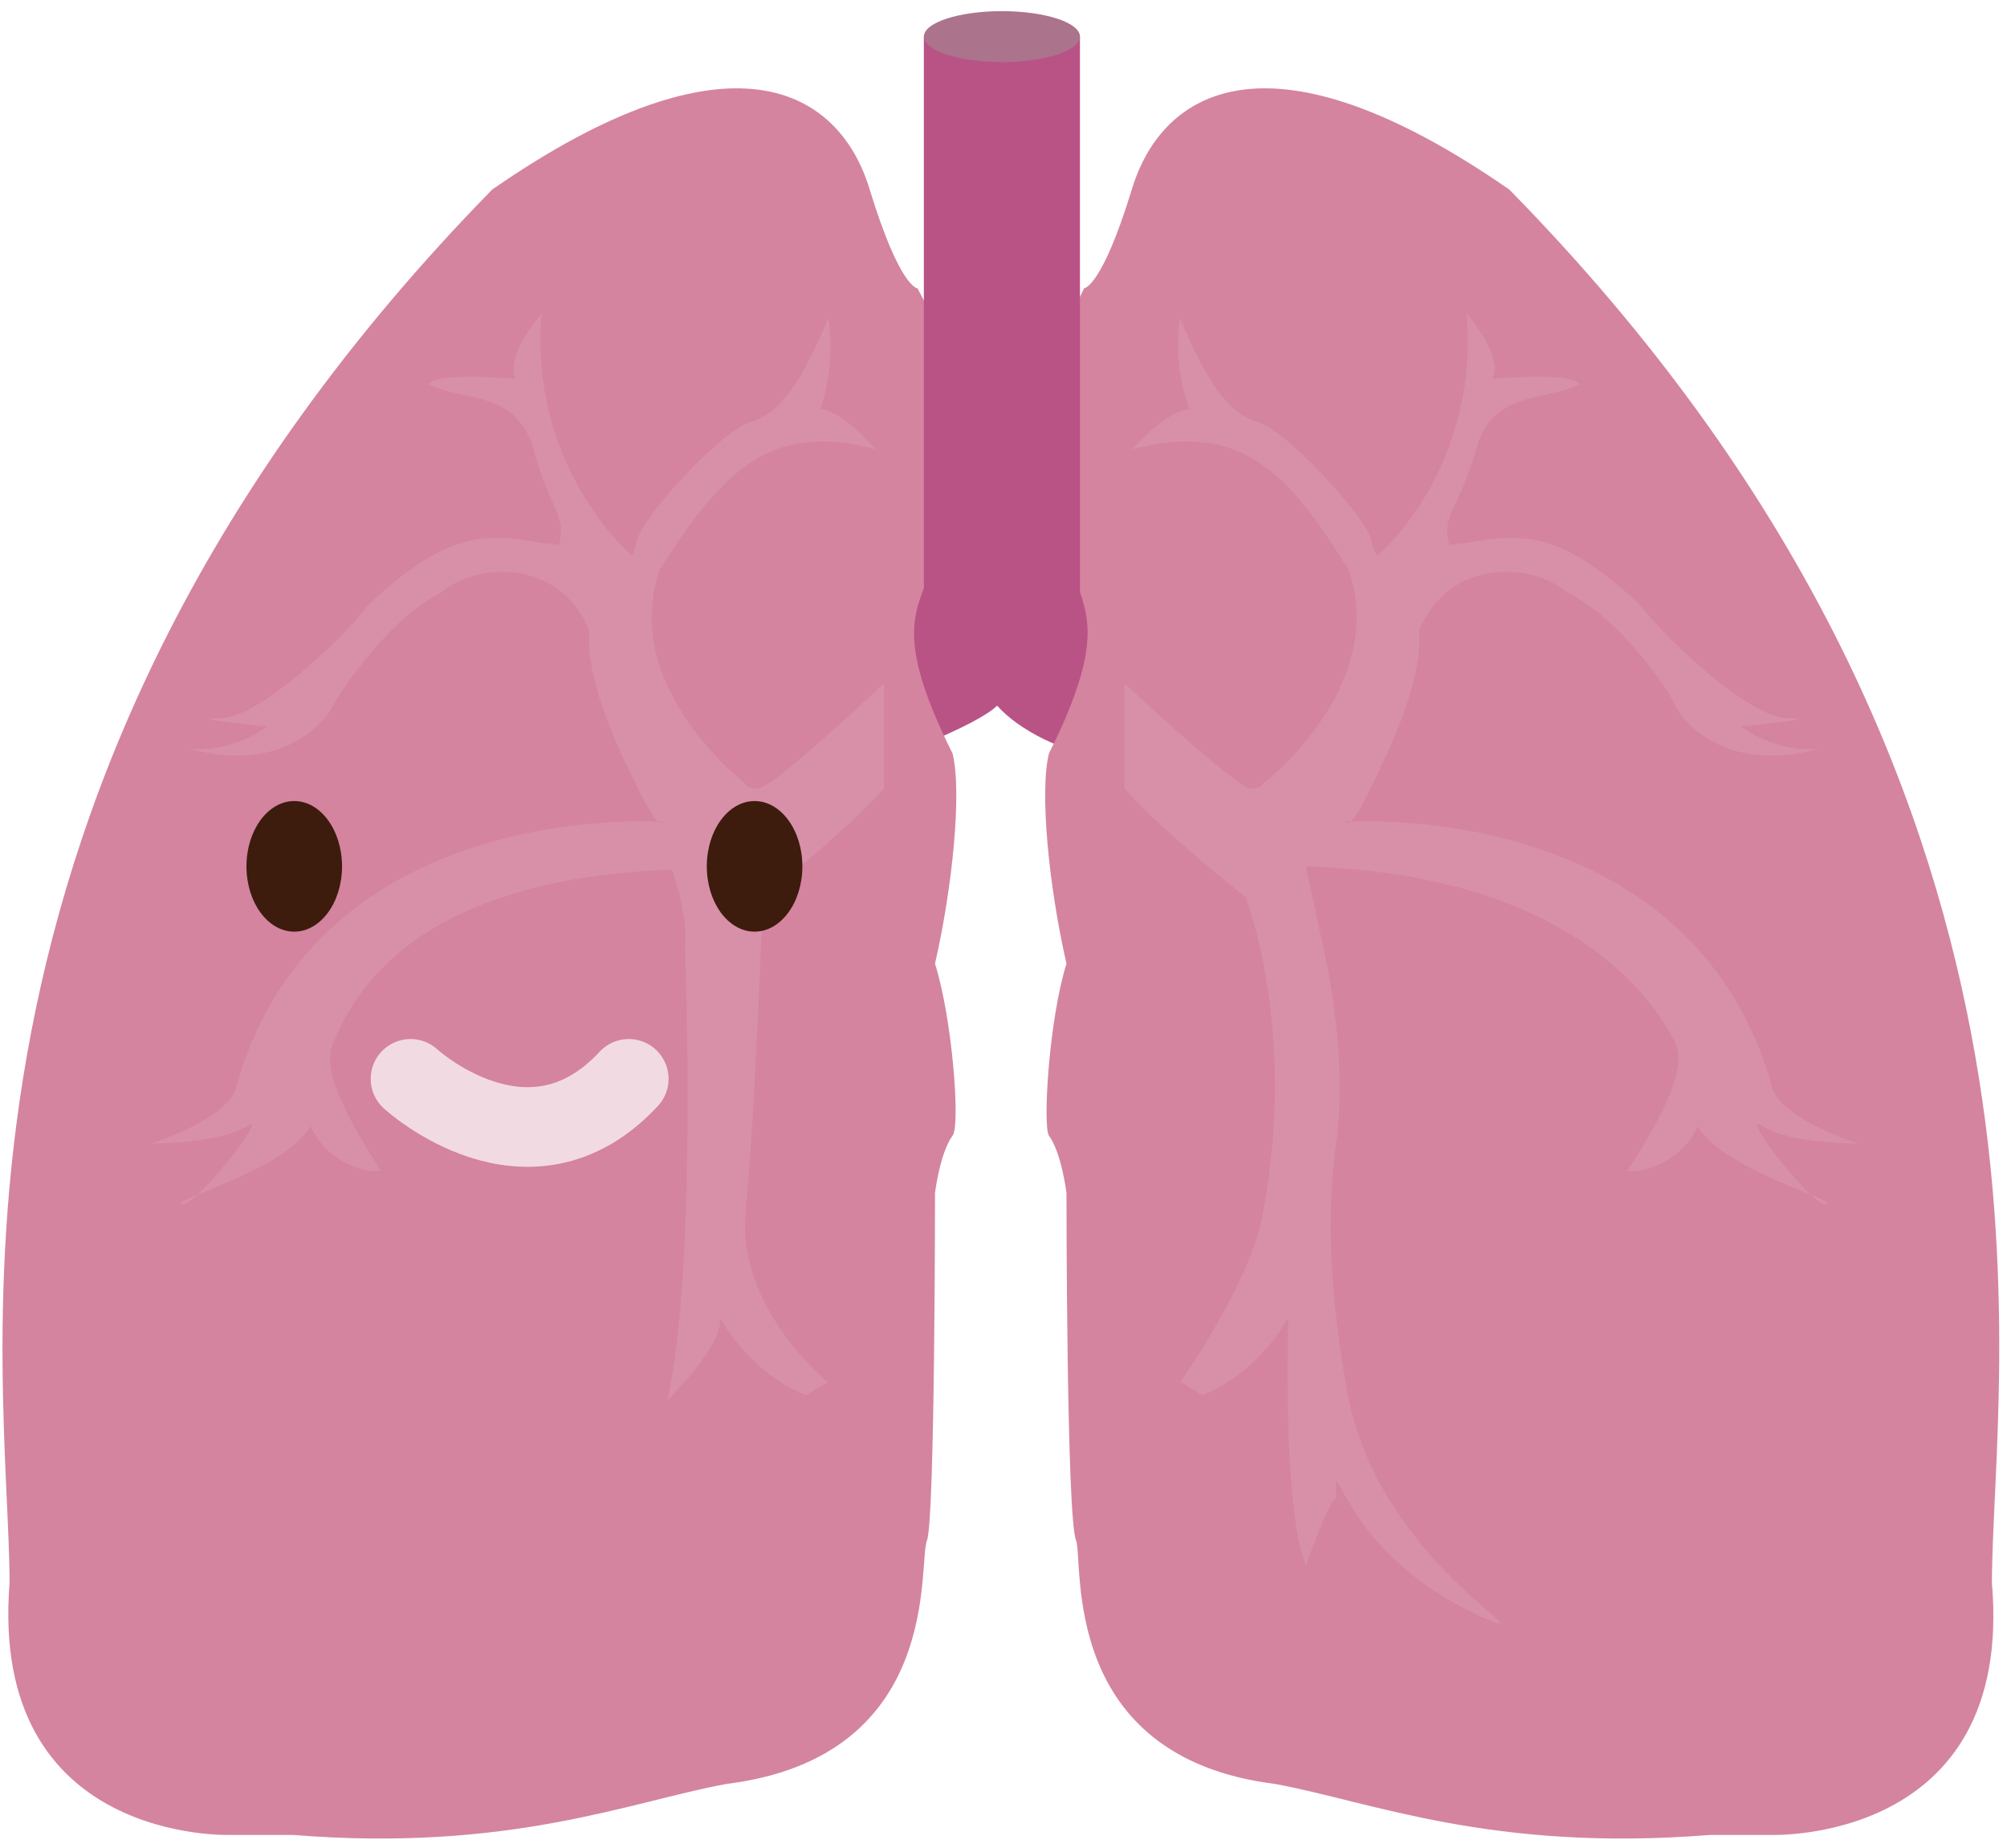 <svg xmlns="http://www.w3.org/2000/svg" xmlns:xlink="http://www.w3.org/1999/xlink" width="126" height="116" viewBox="0 0 126 116" version="1.1"><title>lung copy</title><desc>Created with Sketch.</desc><defs><linearGradient x1="50" y1="0" x2="50" y2="100"><stop stop-color="#EA8FAA" offset="0"/><stop stop-color="#CF819B" offset="100"/></linearGradient></defs><g stroke="none" stroke-width="1" fill="none" fill-rule="evenodd"><g transform="translate(-234, -762)"><g transform="translate(220, 722)"><g transform="translate(0, 27)"><path d="M68.2 54.1L68.2 43.1 76.9 43.1 76.9 43.1 85.6 43.1 85.6 54.5 84 54.5 84.8 56.7C84.8 56.7 84.3 60.3 82.6 60.3 81 60.3 78 58.9 76.6 57.3 75.3 58.6 69.3 60.8 69.3 60.8L67.6 54.5 68.2 54.1Z" fill="#B95386"/><path d="M28.5 128.2C28.5 128.2 13.3 128.8 14.6 112.4 14.6 99.3 8.1 62.5 44.9 24.9 59.9 14.5 66.7 18.6 68.6 24.9 70.5 31.1 71.6 31.1 71.6 31.1L72.5 32.8 73 34.7C73 34.7 73.3 45.9 72.5 48.6 71.6 51.3 70 52.7 73.8 60.3 74.4 62.7 73.8 68.7 72.7 73.5 73.8 77 74.3 83.7 73.8 84.3 73 85.4 72.7 87.9 72.7 87.9 72.7 87.9 72.7 108.3 72.2 109.7 71.6 111.1 73.3 123.3 59.6 125 53.6 126.1 46 129.3 32.4 128.2 30.7 128.2 28.5 128.2 28.5 128.2Z" fill="#D4849E"/><path d="M94 128.2C94 128.2 78.7 128.8 80.1 112.4 80.1 99.3 73.5 62.5 110.4 24.9 125.4 14.5 132.2 18.6 134.1 24.9 136 31.1 137.1 31.1 137.1 31.1L137.9 32.8 138.5 34.7C138.5 34.7 138.7 45.9 137.9 48.6 137.1 51.3 135.5 52.7 139.3 60.3 139.9 62.7 139.3 68.7 138.2 73.5 139.3 77 139.7 83.7 139.3 84.3 138.5 85.4 138.2 87.9 138.2 87.9 138.2 87.9 138.2 108.3 137.6 109.7 137.1 111.1 138.7 123.3 125.1 125 119.1 126.1 111.5 129.3 97.8 128.2 96.2 128.2 94 128.2 94 128.2Z" fill="#D4849E" transform="translate(109.577, 73.498) scale(-1, 1) translate(-109.577, -73.498) "/><path d="M15 113.5C15 100.4 8.1 62.5 44.9 24.9 59.9 14.5 66.7 18.6 68.6 24.9 70.5 31.1 71.6 31.1 71.6 31.1L72.5 32.8 73 34.7C73 34.7 73.3 45.9 72.5 48.6 71.6 51.3 70 52.7 73.8 60.3 74.4 62.7 73.8 68.7 72.7 73.5 73.8 77 74.3 83.7 73.8 84.3 73 85.4 72.7 87.9 72.7 87.9 72.7 87.9 70.4 97.9 66.5 101.7 62.7 105.5 61.9 106.1 54.8 107.2 48.8 108.3 42 111.5 31.9 112.6 24 112.6 13.6 129.8 15 113.5Z" fill="url(#linearGradient-1)"/><path d="M80.5 113.7C80.5 100.7 73.5 62.8 110.4 25.2 125.4 14.8 132.2 18.9 134.1 25.2 136 31.4 137.1 31.4 137.1 31.4L137.9 33.1 138.5 35C138.5 35 138.7 46.2 137.9 48.9 137.1 51.6 135.5 53 139.3 60.6 139.9 63 139.3 69 138.2 73.8 139.3 77.2 139.7 84 139.3 84.6 138.5 85.7 138.2 88.2 138.2 88.2 138.2 88.2 135.8 98.2 132 102 128.2 105.8 127.4 106.4 120.3 107.5 114.3 108.6 107.5 111.8 97.4 112.9 89.5 112.9 79.1 130.1 80.5 113.7Z" fill="url(#linearGradient-1)" transform="translate(109.729, 69.818) scale(-1, 1) translate(-109.729, -69.818) "/><rect fill="#B95386" x="72" y="15.3" width="9.8" height="39.3"/><ellipse fill="#AB738C" cx="76.9" cy="15.3" rx="4.9" ry="1.6"/><path d="M60.8 62.2C60.8 62.2 52.9 56.2 55.4 48.8 59.5 42.3 62.5 39.5 69 41.2 66.5 38.5 65.5 38.7 65.5 38.7 65.5 38.7 66.5 36 66 33 64.4 36.8 63 39 61.1 39.5 59.2 40.1 54.3 45.5 54 46.9 53.7 48.3 53.5 47.7 53.5 47.7 53.5 47.7 47.2 42.3 48 32.7 45.5 35.7 46.4 36.8 46.4 36.8 46.4 36.8 41.7 36.3 40.9 37.1 42.8 38.2 46.4 37.4 47.5 41.2 48.5 45 49.6 45.3 49.1 47.2 45.5 46.9 43.1 45.3 37.1 51 35.7 52.9 30.3 58.1 27.8 58.1 25.4 58.1 30.8 58.6 30.8 58.6 30.8 58.6 28.6 60.3 25.9 60 31.6 61.6 34.4 58.4 34.9 57.3 35.5 56.2 38.5 51.8 41.7 50.2 43.9 48.3 49.1 48 51 52.6 50.7 55.9 53.2 60.8 54.3 63 55.4 65.2 55.6 64.6 55.6 64.6 55.6 64.6 34.1 63 28.9 81 28.6 83.2 23.5 84.8 23.5 84.8 23.5 84.8 27.8 84.8 29.5 83.7 31.1 82.6 26.2 88.9 25.4 88.6 24.5 88.4 31.9 86.5 33.5 83.7 34.6 86.2 37.4 86.7 37.9 86.5 36 83.5 34.1 80.2 34.9 78.5 35.7 76.9 38.5 68.2 56.2 67.6 57.3 70.9 57 72.5 57 72.5 57 72.5 57.8 92.5 55.9 100.9 59.7 97.1 59.2 95.7 59.2 95.7 59.2 95.7 60.8 99 64.6 100.6 66.3 99.5 66 99.8 66 99.8 66 99.8 60.3 95.2 60.8 89.2 61.4 83.2 61.9 69.3 61.9 69.3 61.9 69.3 66.8 65.5 69.5 62.5L69.5 55.9C69.5 55.9 62.5 62.5 61.6 62.5 60.8 62.5 60.8 62.2 60.8 62.2Z" fill-opacity="0.1" fill="#FFFFFF"/><path d="M121.9 62.2C121.9 62.2 114 56.2 116.5 48.8 120.5 42.3 123.5 39.5 130.1 41.2 127.6 38.5 126.5 38.7 126.5 38.7 126.5 38.7 127.6 36 127.1 33 125.5 36.8 124.1 39 122.2 39.5 120.3 40.1 115.4 45.5 115.1 46.9 114.8 48.3 114.5 47.7 114.5 47.7 114.5 47.7 108.3 42.3 109.1 32.7 106.6 35.7 107.5 36.8 107.5 36.8 107.5 36.8 102.8 36.3 102 37.1 103.9 38.2 107.5 37.4 108.5 41.2 109.6 45 110.7 45.3 110.2 47.2 106.6 46.9 104.2 45.3 98.2 51 96.8 52.9 91.4 58.1 88.9 58.1 86.5 58.1 91.9 58.6 91.9 58.6 91.9 58.6 89.7 60.3 87 60 92.7 61.6 95.5 58.4 96 57.3 96.5 56.2 99.5 51.8 102.8 50.2 105 48.3 110.2 48 112.1 52.6 111.8 55.9 114.3 60.8 115.4 63 116.5 65.2 116.7 64.6 116.7 64.6 116.7 64.6 95.2 63 90 81 89.7 83.2 84.5 84.8 84.5 84.8 84.5 84.8 88.9 84.8 90.5 83.7 92.2 82.6 87.3 88.9 86.5 88.6 85.6 88.4 93 86.5 94.6 83.7 95.7 86.2 98.5 86.7 99 86.5 97.1 83.5 95.2 80.2 96 78.5 96.8 76.9 101.5 67.9 119.2 67.4L118.1 72.5C118.1 72.5 116.5 79.1 117.3 84.8 118.1 90.5 117.3 96.4 116.7 99.8 115.1 110.5 104.5 115.9 107.5 114.8 115.9 111.3 117.2 105.2 117.3 106.1 117.4 109 116.7 104.2 119.2 111.3 120.7 107.6 120.3 95.7 120.3 95.7 120.3 95.7 121.9 99 125.7 100.6 127.4 99.5 127.1 99.8 127.1 99.8 127.1 99.8 122.7 93.6 121.9 89.2 119.7 77.5 123 69.3 123 69.3 123 69.3 127.9 65.5 130.6 62.5L130.6 55.9C130.6 55.9 123.5 62.5 122.7 62.5 121.9 62.5 121.9 62.2 121.9 62.2Z" fill-opacity="0.1" fill="#FFFFFF" transform="translate(107.591, 73.841) scale(-1, 1) translate(-107.591, -73.841) "/><g transform="translate(29.273, 63.091)"><ellipse fill="#3D1C0D" cx="3.2" cy="4.3" rx="3" ry="4.1"/><ellipse fill="#3D1C0D" cx="32.1" cy="4.3" rx="3" ry="4.1"/><path d="M10.5 20.6C10.5 20.6 17.9 13.8 24.2 20.6" stroke-opacity="0.7" stroke="#FFFFFF" stroke-width="5" stroke-linecap="round" transform="translate(17.362, 19.121) scale(1, -1) translate(-17.362, -19.121) "/></g></g></g></g></g></svg>